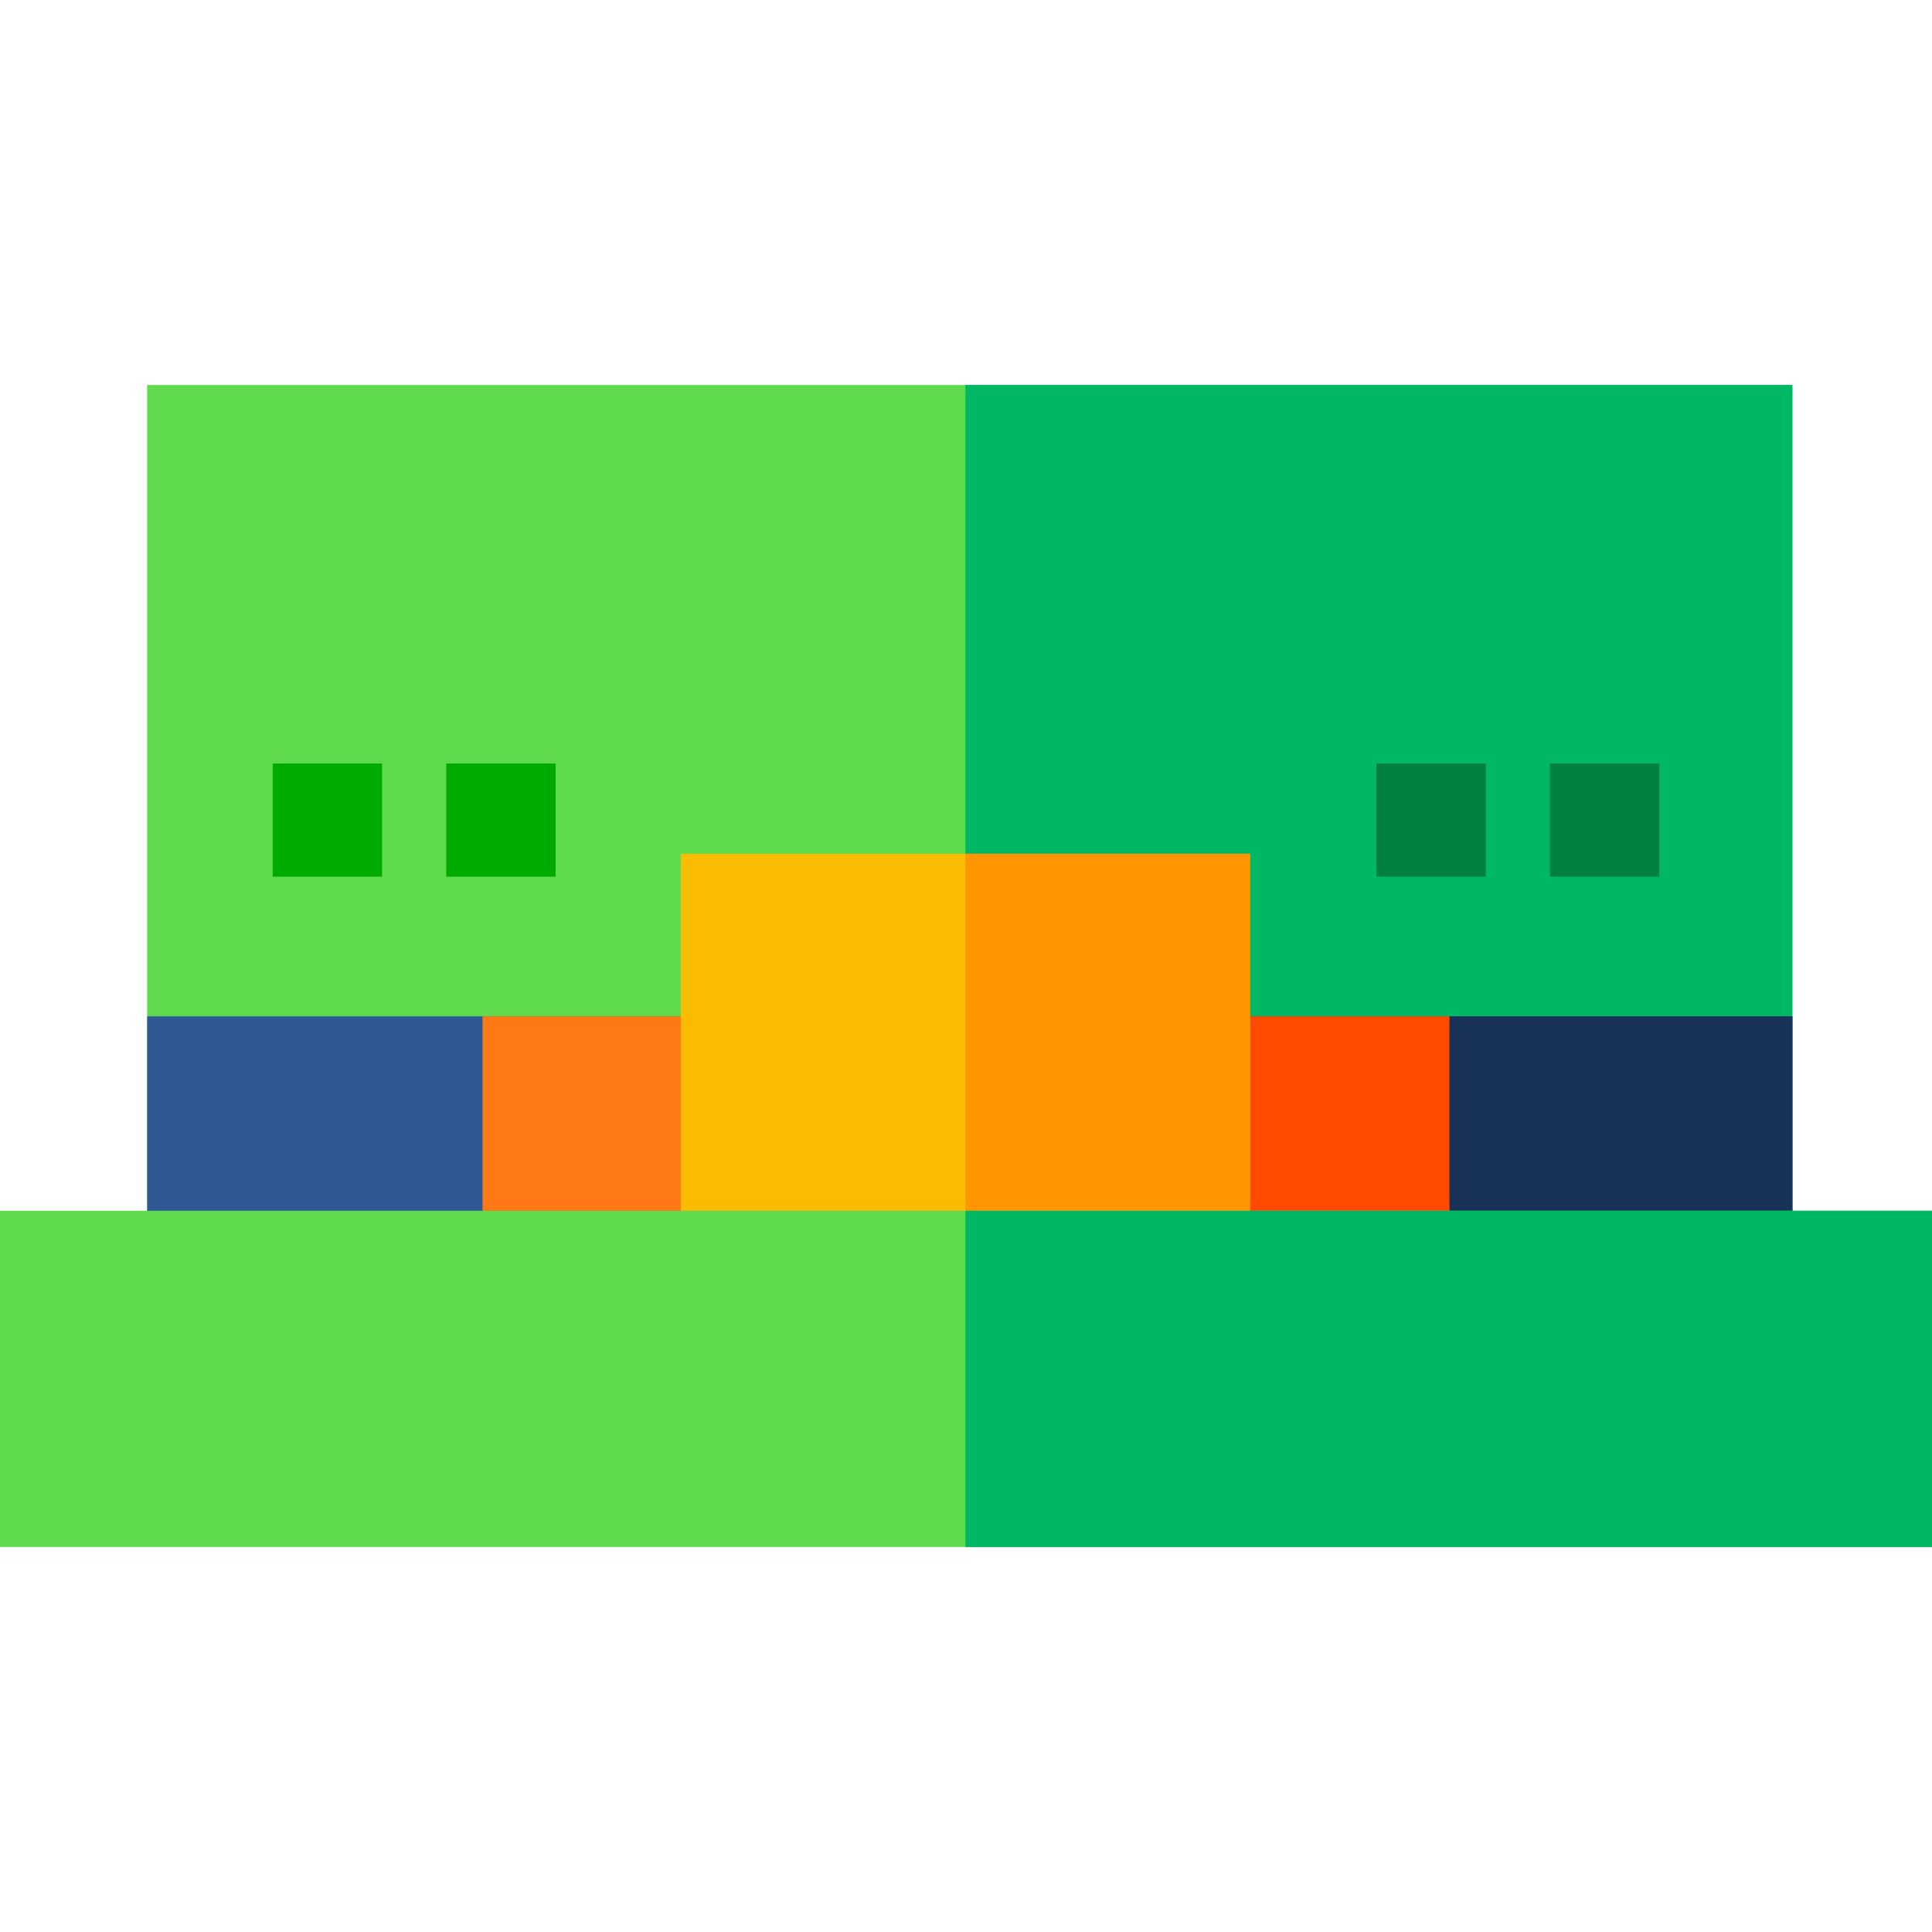 <svg xmlns="http://www.w3.org/2000/svg" width="512" height="512"><path fill="#60da4d" d="M39 102.03h436v233.84H39z"/><path fill="#00b863" d="M255.84 102.03H475v233.84H255.84z"/><path fill="#2f5994" d="M39 269.34h436v66.53H39z"/><path fill="#ff7816" d="M127.88 269.34h256.24v66.53H127.88z"/><g fill="#008040"><path d="M364.75 202.333h28.986v30H364.75zM410.75 202.333h28.986v30H410.75z"/></g><g fill="#00ab00"><path d="M72.264 202.333h28.986v30H72.264zM118.264 202.333h28.986v30h-28.986z"/></g><path fill="#183158" d="M255.84 269.34H475v66.53H255.84z"/><path fill="#ff4b00" d="M255.84 269.34h128.28v66.53H255.84z"/><path fill="#fabc00" d="M180.42 226.27h150.84v124.6H180.42z"/><path fill="#ff9600" d="M255.84 226.27h75.42v124.6h-75.42z"/><path fill="#60da4d" d="M0 320.87h512v89.1H0z"/><path fill="#00b863" d="M255.84 320.87H512v89.1H255.84z"/></svg>